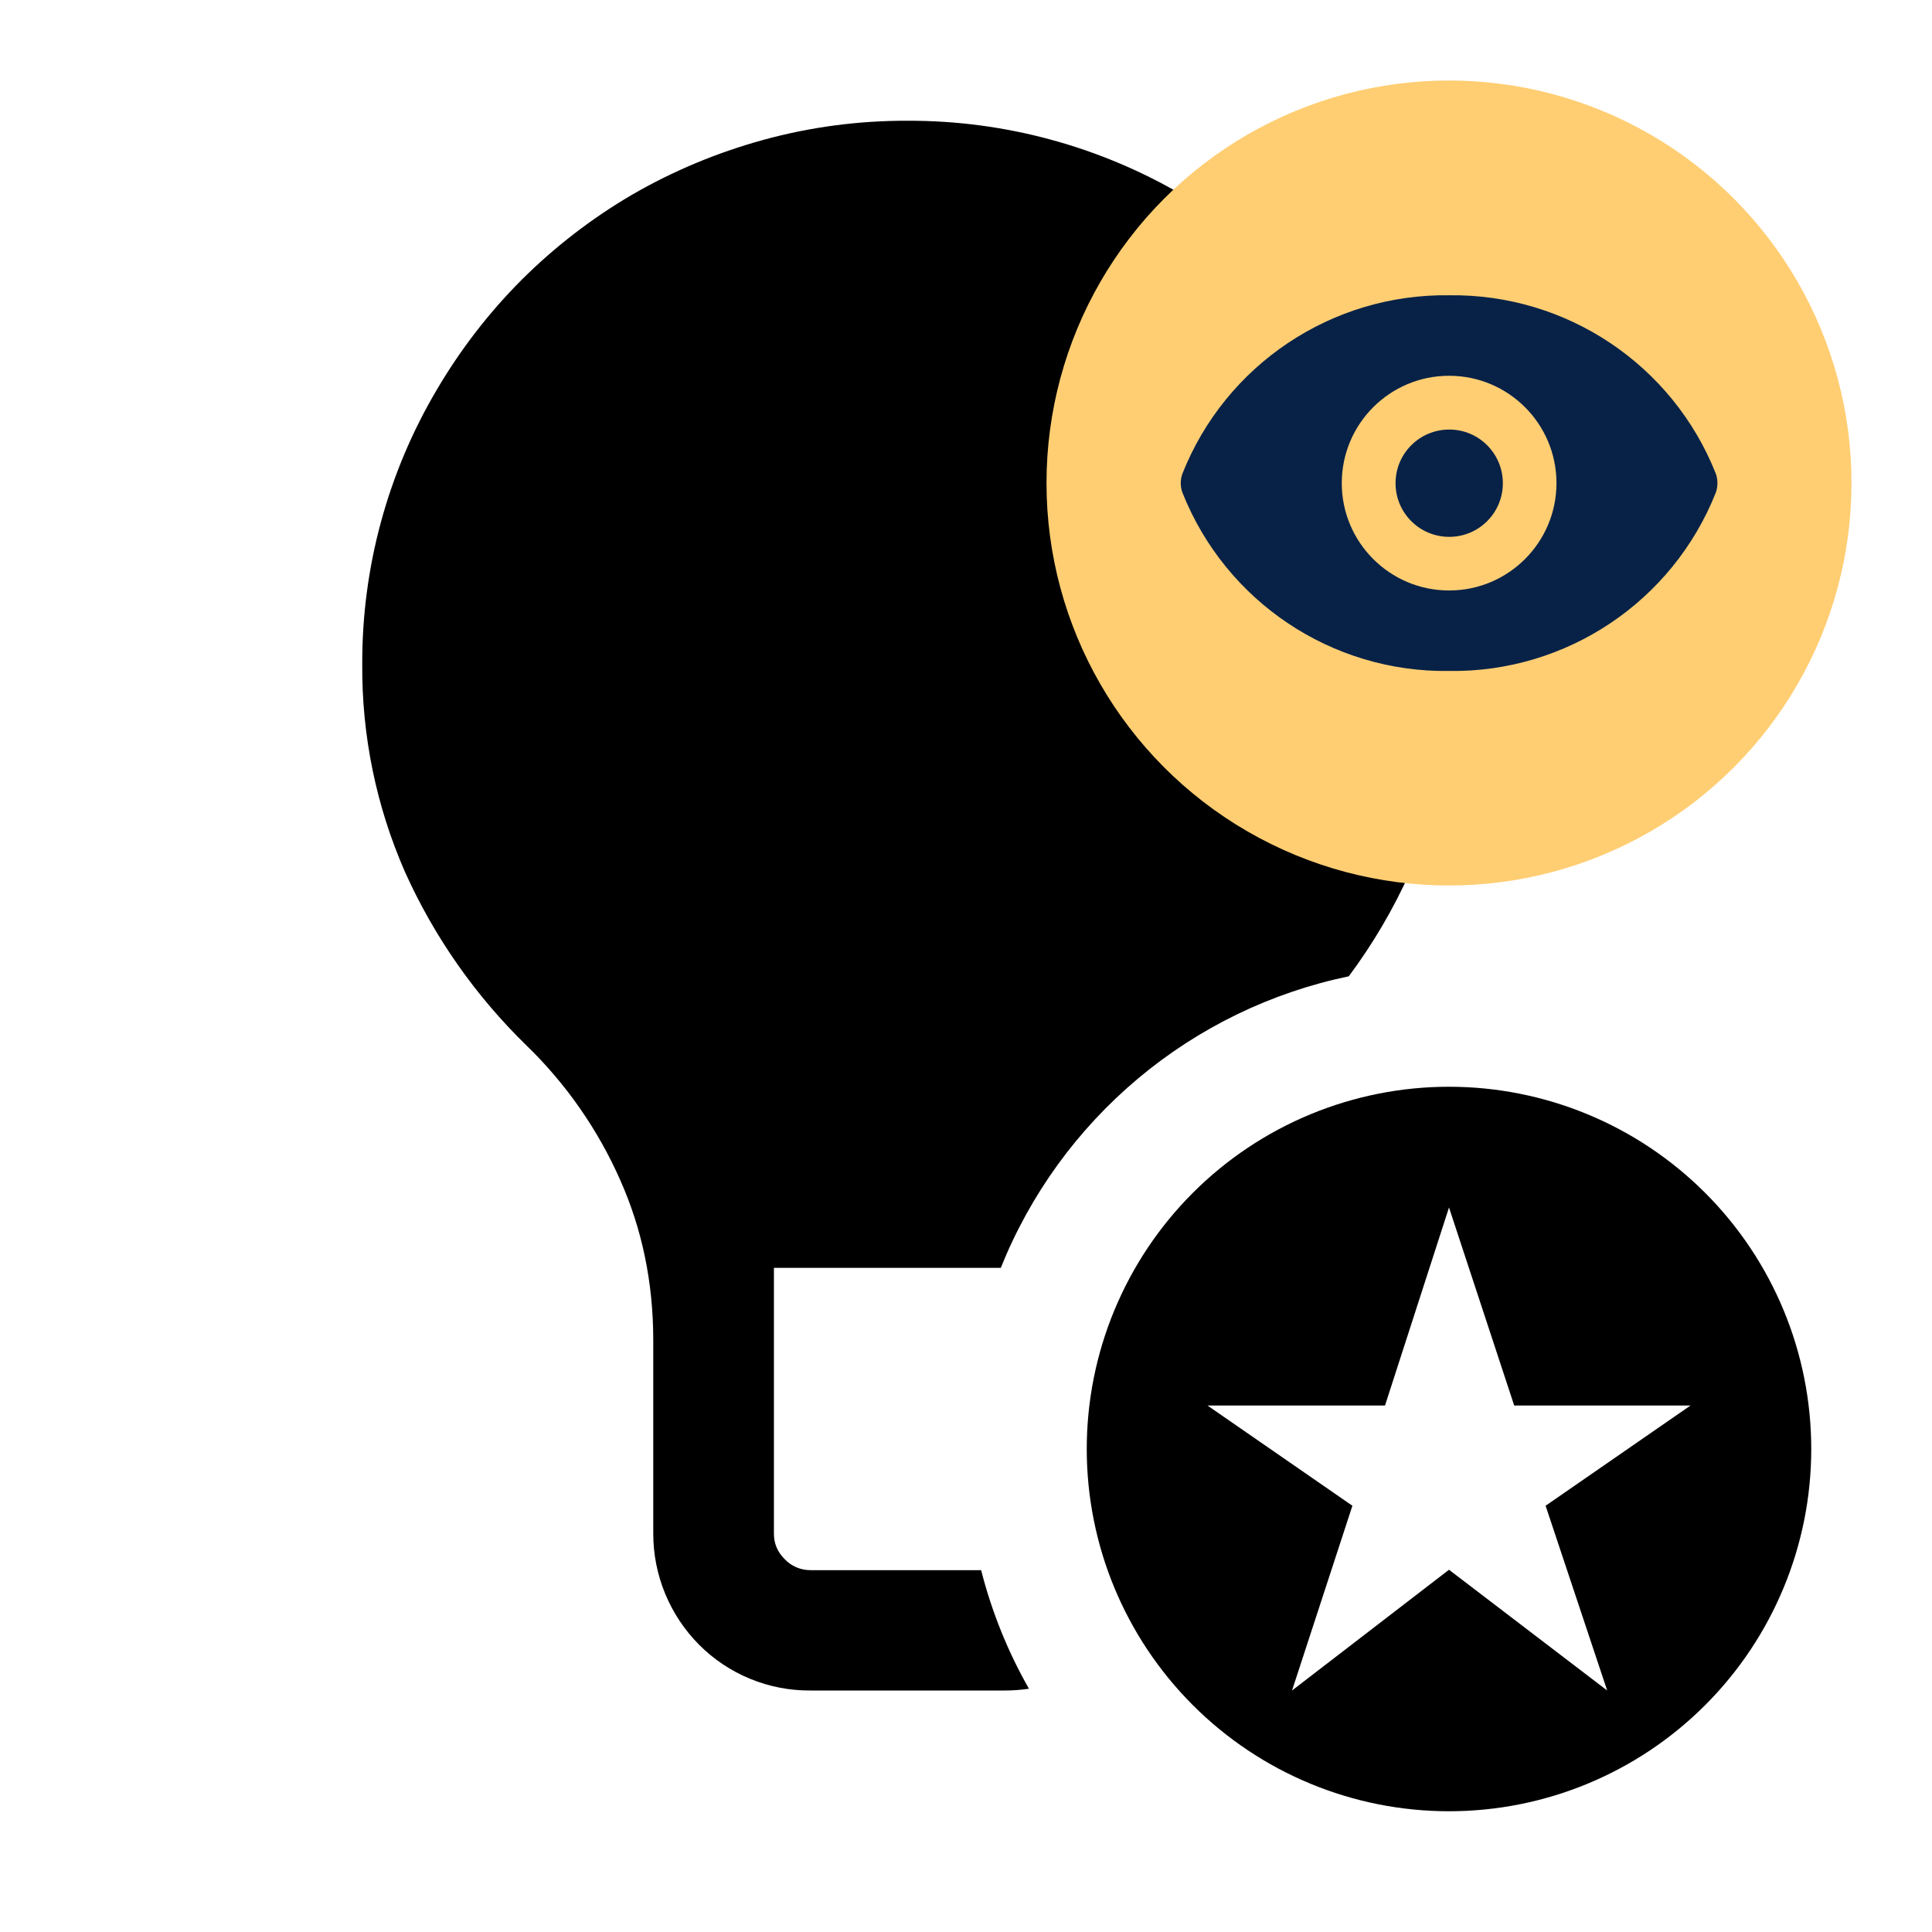 <svg width="24" height="24" viewBox="0 0 24 24" fill="none" xmlns="http://www.w3.org/2000/svg">
    <path
        d="M18 13.5C16.806 13.5 15.662 13.974 14.818 14.818C13.974 15.662 13.5 16.806 13.5 18C13.5 19.194 13.974 20.338 14.818 21.182C15.662 22.026 16.806 22.5 18 22.5C19.194 22.5 20.338 22.026 21.182 21.182C22.026 20.338 22.5 19.194 22.5 18C22.5 16.806 22.026 15.662 21.182 14.818C20.338 13.974 19.194 13.5 18 13.5ZM19.965 21L18 19.5L16.05 21L16.8 18.705L15 17.46H17.205L18 15L18.81 17.46H21L19.2 18.705L19.965 21Z"
        fill="#000000" />
    <path fill-rule="evenodd" clip-rule="evenodd"
        d="M16.755 12.128C15.792 12.328 14.893 12.764 14.139 13.396C13.385 14.028 12.798 14.837 12.432 15.75H9.614V19.052C9.614 19.173 9.656 19.277 9.749 19.37C9.79 19.413 9.839 19.447 9.894 19.47C9.949 19.494 10.009 19.505 10.068 19.505H12.188C12.321 20.027 12.522 20.522 12.782 20.978C12.683 20.993 12.581 21 12.477 21H10.068C9.811 21.002 9.557 20.953 9.319 20.855C9.082 20.758 8.866 20.614 8.685 20.432C8.32 20.065 8.115 19.569 8.115 19.052V16.652C8.115 15.933 7.977 15.27 7.704 14.658C7.427 14.031 7.032 13.464 6.54 12.987C5.906 12.37 5.394 11.639 5.031 10.832C4.674 10.018 4.493 9.138 4.5 8.25C4.496 7.053 4.815 5.876 5.424 4.845C5.72 4.341 6.072 3.885 6.482 3.474C6.891 3.067 7.35 2.713 7.848 2.421C8.355 2.127 8.898 1.899 9.474 1.74C10.06 1.578 10.666 1.498 11.274 1.5C12.474 1.496 13.653 1.815 14.688 2.421C15.696 3.004 16.534 3.84 17.121 4.845C17.73 5.876 18.049 7.053 18.045 8.25C18.045 9.176 17.87 10.037 17.516 10.832C17.311 11.29 17.055 11.725 16.755 12.128Z"
        fill="#000000" />
    <circle cx="18" cy="6" r="5" fill="#FFCE73" />
    <path
        d="M18.003 6.669C18.371 6.669 18.669 6.371 18.669 6.003C18.669 5.634 18.371 5.336 18.003 5.336C17.634 5.336 17.336 5.634 17.336 6.003C17.336 6.371 17.634 6.669 18.003 6.669Z"
        fill="#082247" />
    <path
        d="M21.315 5.885C20.778 4.53 19.459 3.648 18.001 3.668C16.544 3.648 15.225 4.53 14.688 5.885C14.661 5.96 14.661 6.043 14.688 6.118C15.225 7.473 16.544 8.356 18.001 8.335C19.459 8.356 20.778 7.473 21.315 6.118C21.341 6.043 21.341 5.96 21.315 5.885ZM18.002 7.335H18.001C17.265 7.335 16.668 6.738 16.668 6.002C16.668 5.265 17.265 4.668 18.001 4.668C18.738 4.668 19.335 5.265 19.335 6.002C19.335 6.738 18.738 7.335 18.002 7.335Z"
        fill="#082247" />
</svg>